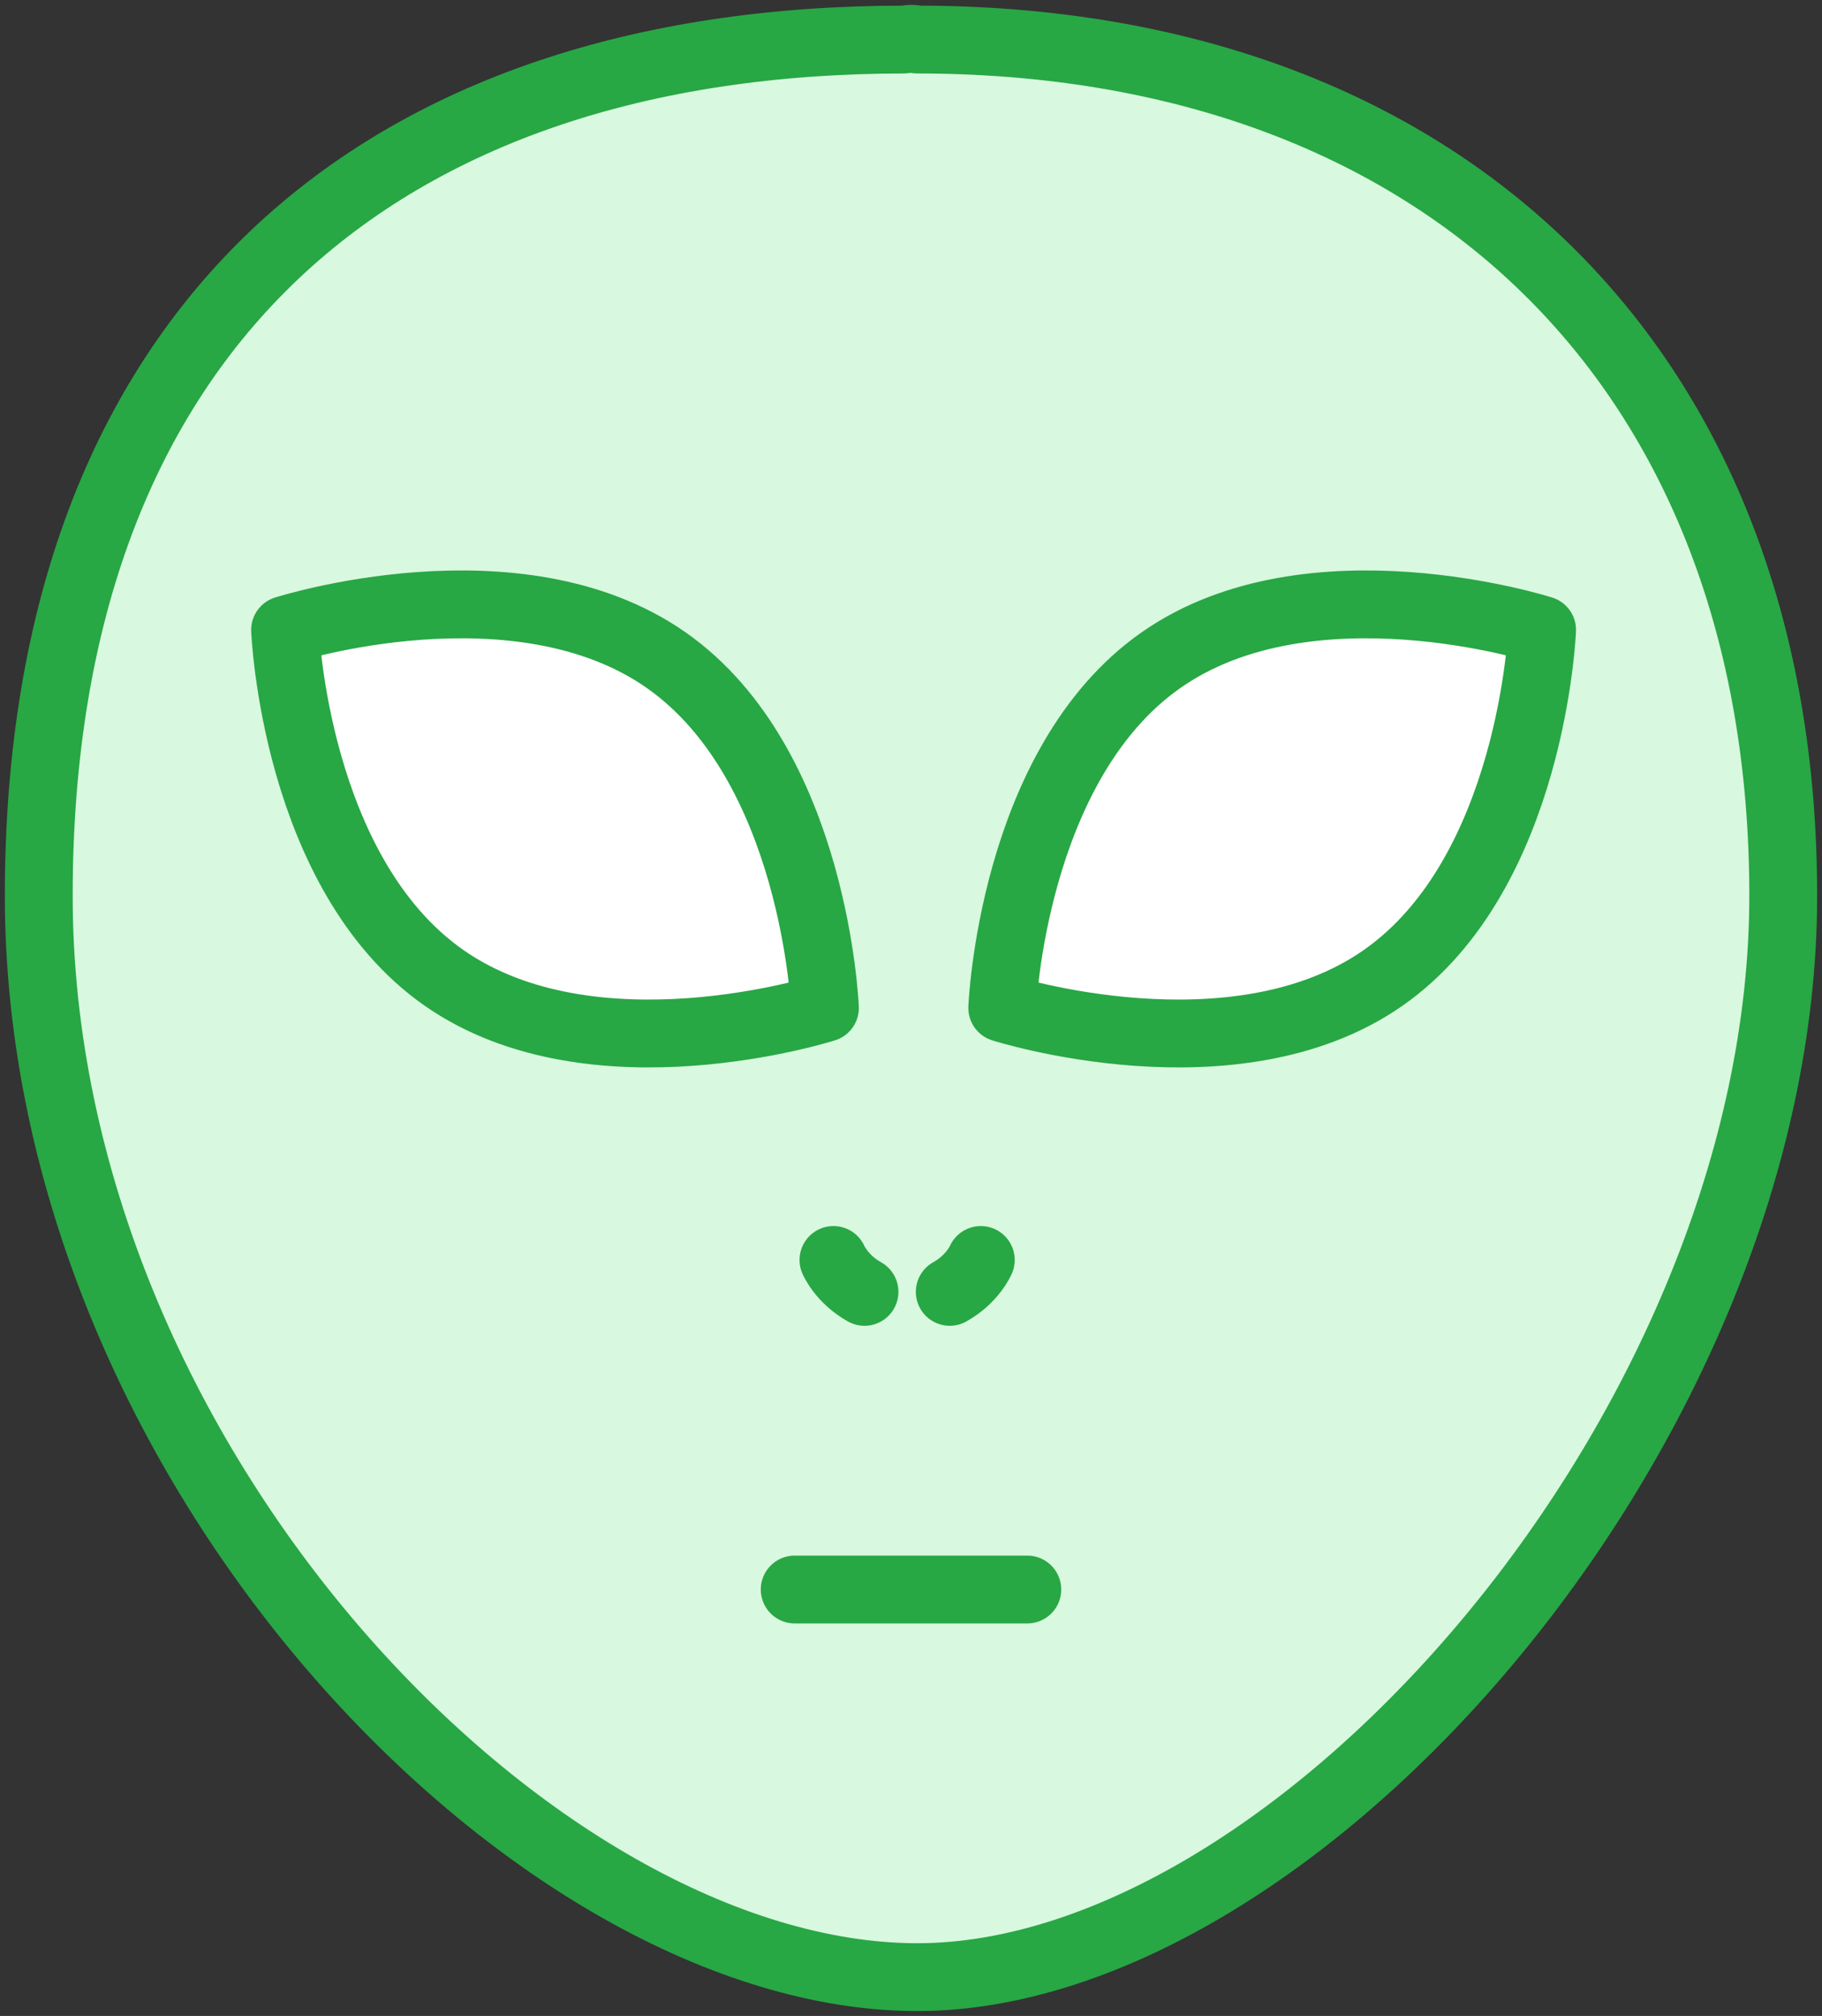 <?xml version="1.0" encoding="UTF-8"?>
<svg width="94px" height="104px" viewBox="0 0 94 104" version="1.1" xmlns="http://www.w3.org/2000/svg" xmlns:xlink="http://www.w3.org/1999/xlink">
    <rect x="0" y="0" width="94" height="104" fill="#333333" stroke="none"/>
    <!-- Generator: Sketch 46.2 (44496) - http://www.bohemiancoding.com/sketch -->
    <title>science-18</title>
    <desc>Created with Sketch.</desc>
    <defs></defs>
    <g id="ALL" stroke="none" stroke-width="1" fill="none" fill-rule="evenodd" stroke-linecap="round" stroke-linejoin="round">
        <g id="Primary" transform="translate(-1802, -5079)" stroke="#28A745" stroke-width="3.5">
            <g id="Group-15" transform="translate(200, 200)">
                <g id="science-18" transform="translate(1604, 4881)">
                    <path d="M45.324,99.997 C65.04,99.997 90,71.474 90,44.209 C90,16.944 72.378,0.041 45.324,0.041 C44.974,-0.051 44.729,0.041 44.676,0.041 C17.622,0.041 1.6318712e-15,14.849 0,44.209 C1.61809922e-15,73.569 25.609,99.997 45.324,99.997 Z" id="Layer-1" fill="#D8F8DF"></path>
                    <path d="M39,80 L51,80" id="Layer-2" fill="#D8F8DF"></path>
                    <path d="M41,63 C41,63 41.419,63.986 42.601,64.645" id="Layer-3" fill="#D8F8DF"></path>
                    <path d="M48.601,63 C48.601,63 48.183,63.986 47,64.645" id="Layer-4" fill="#D8F8DF"></path>
                    <path d="M20.898,48.439 C28.589,53.824 40.559,49.998 40.559,49.998 C40.559,49.998 40.06,37.441 32.369,32.056 C24.678,26.671 12.708,30.497 12.708,30.497 C12.708,30.497 13.207,43.054 20.898,48.439 L20.898,48.439 Z" id="Layer-5" fill="#FFFFFF"></path>
                    <path d="M69.369,48.439 C61.678,53.824 49.708,49.998 49.708,49.998 C49.708,49.998 50.207,37.441 57.898,32.056 C65.589,26.671 77.559,30.497 77.559,30.497 C77.559,30.497 77.06,43.054 69.369,48.439 L69.369,48.439 Z" id="Layer-6" fill="#FFFFFF"></path>
                </g>
            </g>
        </g>
    </g>
</svg>